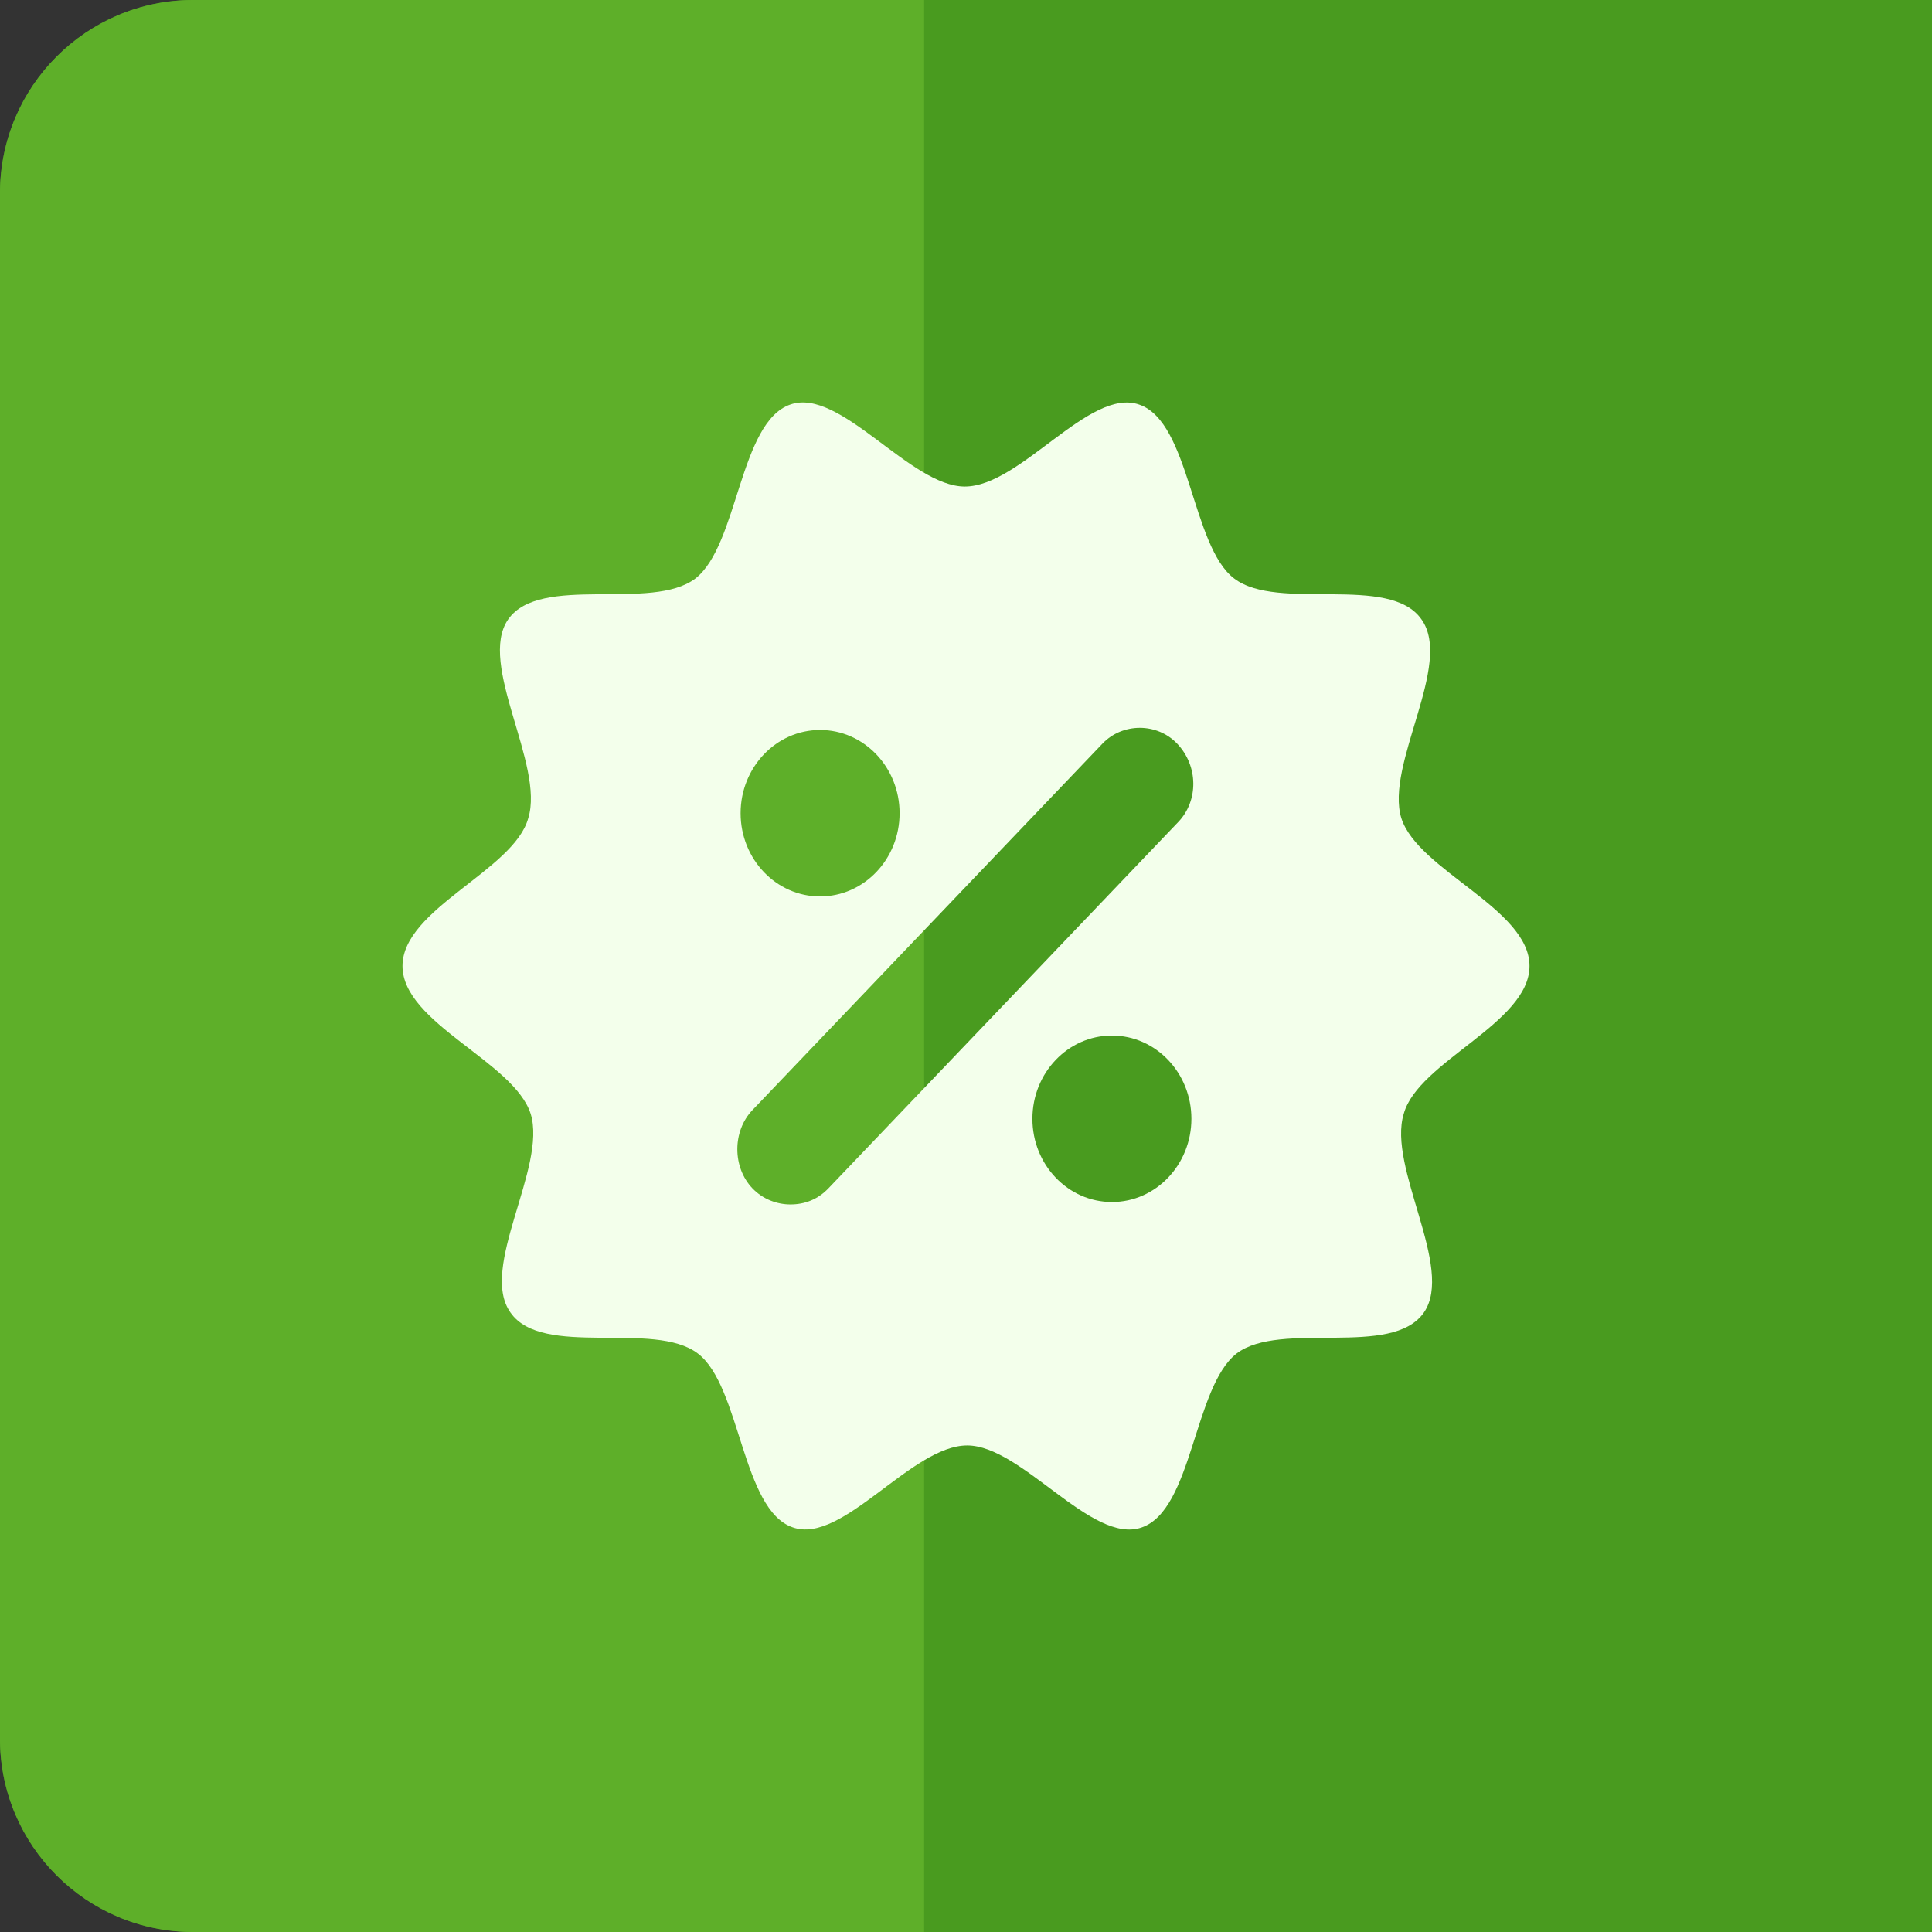 <svg xmlns="http://www.w3.org/2000/svg" width="24" height="24" viewBox="0 0 24 24">
    <rect x="0" y="0" width="24" height="24" fill="#333333" stroke="none"/>
    <g fill="none" fill-rule="evenodd">
        <g>
            <g>
                <g>
                    <path fill="#499B1F" d="M2.4 0H24v24H2.4C1.075 24 0 22.925 0 21.6V2.4C0 1.075 1.075 0 2.4 0z" transform="translate(-219 -1415) translate(114 1209) translate(105 206)"/>
                    <path fill="#5EAF29" d="M2.4 0h9.08v24H2.4C1.075 24 0 22.925 0 21.6V2.4C0 1.075 1.075 0 2.4 0z" transform="translate(-219 -1415) translate(114 1209) translate(105 206)"/>
                    <path fill="#F3FFEB" fill-rule="nonzero" d="M19 12c0-.71-1.385-1.188-1.592-1.836-.206-.664.649-1.914.25-2.47-.397-.57-1.782-.092-2.327-.508-.531-.402-.546-1.945-1.18-2.16-.618-.217-1.473 1.018-2.166 1.018-.678 0-1.547-1.235-2.166-1.019-.634.216-.648 1.744-1.179 2.16-.545.417-1.93-.061-2.328.51-.384.555.456 1.805.25 2.469C6.385 10.812 5 11.29 5 12c0 .71 1.385 1.188 1.592 1.836.206.664-.649 1.914-.25 2.47.397.57 1.782.092 2.327.508.531.402.546 1.945 1.18 2.16.618.217 1.473-1.018 2.166-1.018.678 0 1.547 1.235 2.166 1.019.634-.216.648-1.744 1.179-2.16.545-.417 1.93.061 2.328-.51.384-.555-.456-1.805-.25-2.469C17.615 13.188 19 12.71 19 12zm-8.813-2.932c.546 0 .988.463.988 1.034s-.442 1.034-.988 1.034c-.545 0-.987-.463-.987-1.034 0-.57.442-1.034.987-1.034zm3.626 5.864c-.546 0-.988-.463-.988-1.034s.442-1.034.988-1.034c.545 0 .987.463.987 1.034 0 .57-.442 1.034-.987 1.034zm.825-4.722l-4.347 4.552c-.133.139-.295.2-.472.2-.162 0-.339-.061-.472-.2-.25-.262-.25-.71 0-.972l4.348-4.552c.25-.262.678-.262.928 0 .265.278.265.71.015.972z" transform="translate(-219 -1415) translate(114 1209) translate(105 206)"/>
                </g>
            </g>
        </g>
    </g>
</svg>
